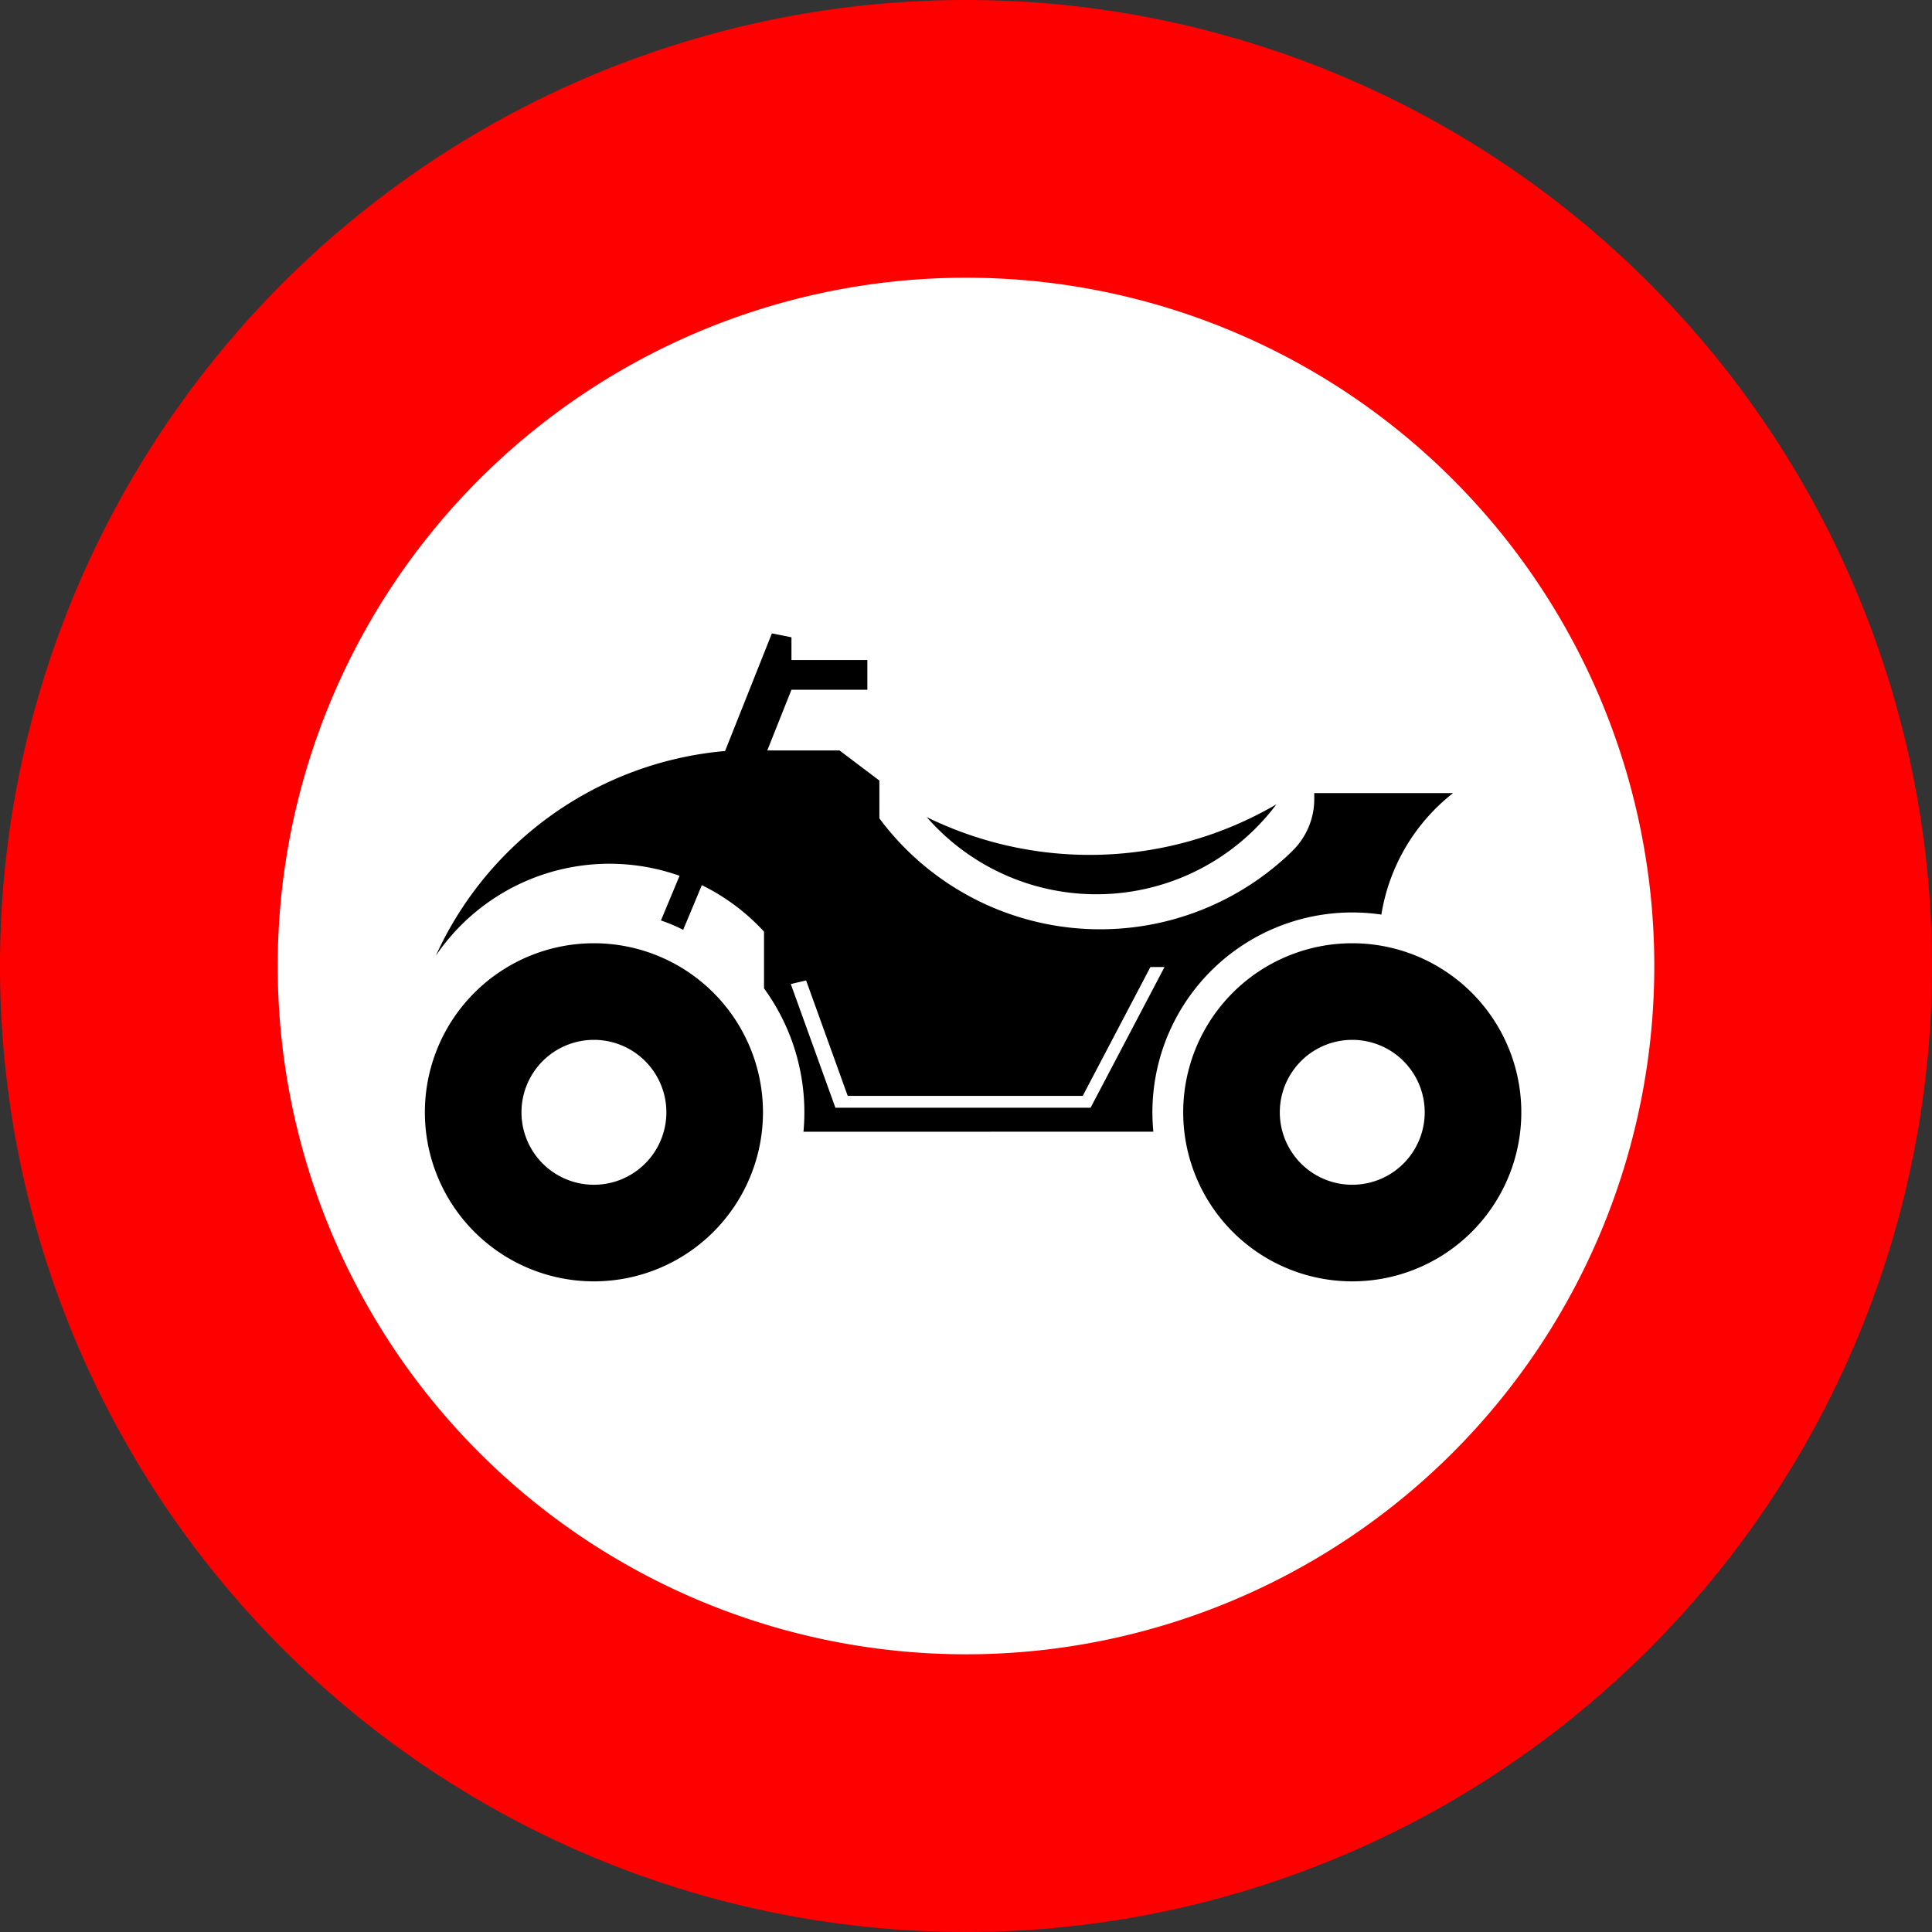 <?xml version="1.0" encoding="UTF-8"?>
<!DOCTYPE svg PUBLIC '-//W3C//DTD SVG 1.0//EN' 'http://www.w3.org/TR/2001/REC-SVG-20010904/DTD/svg10.dtd'>
<svg xmlns:xlink="http://www.w3.org/1999/xlink" xmlns="http://www.w3.org/2000/svg" width="700" height="700">
<rect width="100%" height="100%" fill="#333333" stroke="none"/>
<!--Gegenereerd door de SIMaD-toepassing (http://www.dlw.be).-->
<g style="stroke:none;fill-rule:evenodd;" transform="matrix(1,0,0,-1,0,700)">
<path d=" M700 350 A350 350 0 0 1 0 350 A350 350 0 0 1 700 350 Z" style="fill:rgb(255,0,0);" />
<path d=" M599.38 350 A249.38 249.38 0 0 1 100.62 350 A249.38 249.38 0 0 1 599.38 350 Z" style="fill:rgb(255,255,255);" />
<path d=" M476.18 412.64 L526.481 412.65 A70.01 70.01 0 0 1 500.5 368.635 L500.5 368.63 L500.499 368.627 A72.41 72.41 0 0 1 417.882 289.958 L417.88 289.96 L291.115 289.958 A76.25 76.25 0 0 1 276.819 341.889 L276.82 341.89 L276.82 362.45 A76.04 76.04 0 0 1 254.286 379.29 L254.29 379.29 L247.529 363.102 A58.54 58.54 0 0 1 239.467 366.501 L239.47 366.5 L246.221 382.682 A76.04 76.04 0 0 1 157.891 353.695 L157.895 353.697 A127.36 127.36 0 0 0 262.71 427.892 L262.71 427.89 L279.67 470.51 L286.76 469.09 L286.76 460.87 L314.26 460.87 L314.26 450.1 L286.76 450.1 L278 428.1 L304.18 428.1 L318.62 417.18 L318.617 403.491 A99.68 99.68 0 0 1 468.289 391.709 L468.282 391.721 A26.25 26.25 0 0 1 476.18 410.49 Z M286.52 343.47 L302.68 298.65 L395.14 298.65 L421.93 349.63 L416.82 349.63 L392.3 302.95 L307.14 302.95 L292.07 344.77 Z" style="fill:rgb(0,0,0);" />
<path d=" M551.2 296.99 A61.25 61.25 0 0 1 428.7 296.99 A61.25 61.25 0 0 1 551.2 296.99 Z M516.2 296.99 A26.25 26.25 0 0 1 463.7 296.99 A26.25 26.25 0 0 1 516.2 296.99 Z" style="fill:rgb(0,0,0);" />
<path d=" M276.44 296.99 A61.25 61.25 0 0 1 153.94 296.99 A61.25 61.25 0 0 1 276.44 296.99 Z M241.44 296.99 A26.25 26.25 0 0 1 188.94 296.99 A26.25 26.25 0 0 1 241.44 296.99 Z" style="fill:rgb(0,0,0);" />
<path d=" M462.485 408.59 A81.57 81.57 0 0 0 335.781 403.938 L335.788 403.937 A134.15 134.15 0 0 1 462.487 408.588 L462.48 408.59 Z" style="fill:rgb(0,0,0);" />
</g>
</svg>
